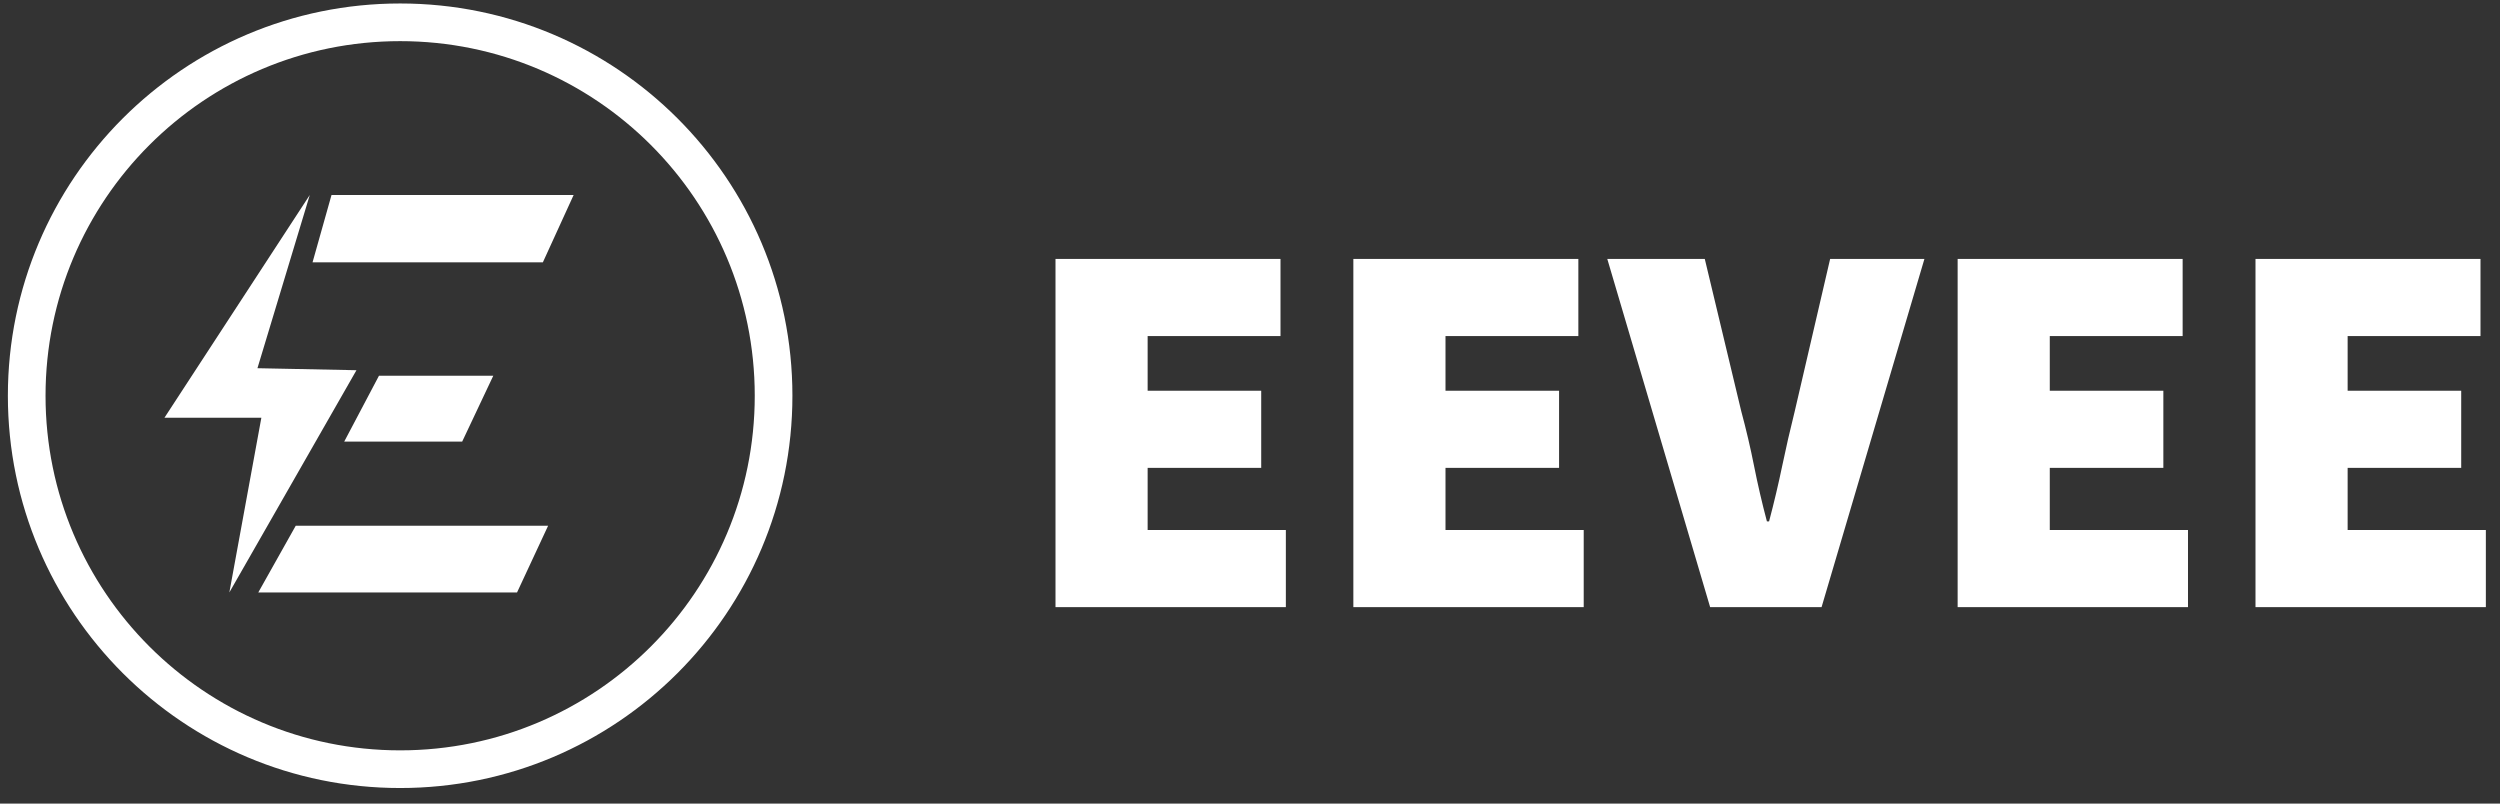 <svg height="45" viewBox="0 0 140 45" width="140" xmlns="http://www.w3.org/2000/svg"><rect x="0" y="0" width="140" height="45" fill="#333333" stroke="none"/><g fill="#fff" fill-rule="evenodd"><path d="m72.008 34v-4.32h-7.74v-3.48h6.36v-4.32h-6.36v-3.06h7.44v-4.32h-12.6v19.5zm16.68 0v-4.32h-7.74v-3.48h6.36v-4.32h-6.36v-3.06h7.44v-4.32h-12.6v19.5zm13.32 0 5.76-19.5h-5.28l-1.98 8.52c-.26 1.04-.495 2.065-.705 3.075s-.455 2.045-.735 3.105h-.12c-.28-1.06-.52-2.095-.72-3.105s-.44-2.035-.72-3.075l-2.04-8.52h-5.46l5.76 19.5zm20.52 0v-4.32h-7.74v-3.48h6.36v-4.32h-6.36v-3.06h7.44v-4.32h-12.6v19.5zm16.68 0v-4.32h-7.74v-3.48h6.36v-4.32h-6.36v-3.06h7.44v-4.32h-12.6v19.5z" fill-rule="nonzero"/><path d="m22.408 42.02c-10.967 0-19.858-8.891-19.858-19.858s8.891-19.858 19.858-19.858c10.967 0 19.858 8.891 19.858 19.858s-8.891 19.858-19.858 19.858m0-41.825c-12.132 0-21.967 9.835-21.967 21.967s9.835 21.967 21.967 21.967c12.132 0 21.967-9.835 21.967-21.967s-9.835-21.967-21.967-21.967"/><path d="m30.4 14.692 1.724-3.773h-13.559l-1.063 3.773z"/><path d="m19.277 24.728 1.946-3.687h6.401l-1.741 3.687z"/><path d="m14.463 33.178 2.099-3.738h14.133l-1.741 3.738z"/><path d="m17.348 10.919-2.931 9.701 5.545.112-7.118 12.444 1.792-9.781h-5.428z"/></g></svg>